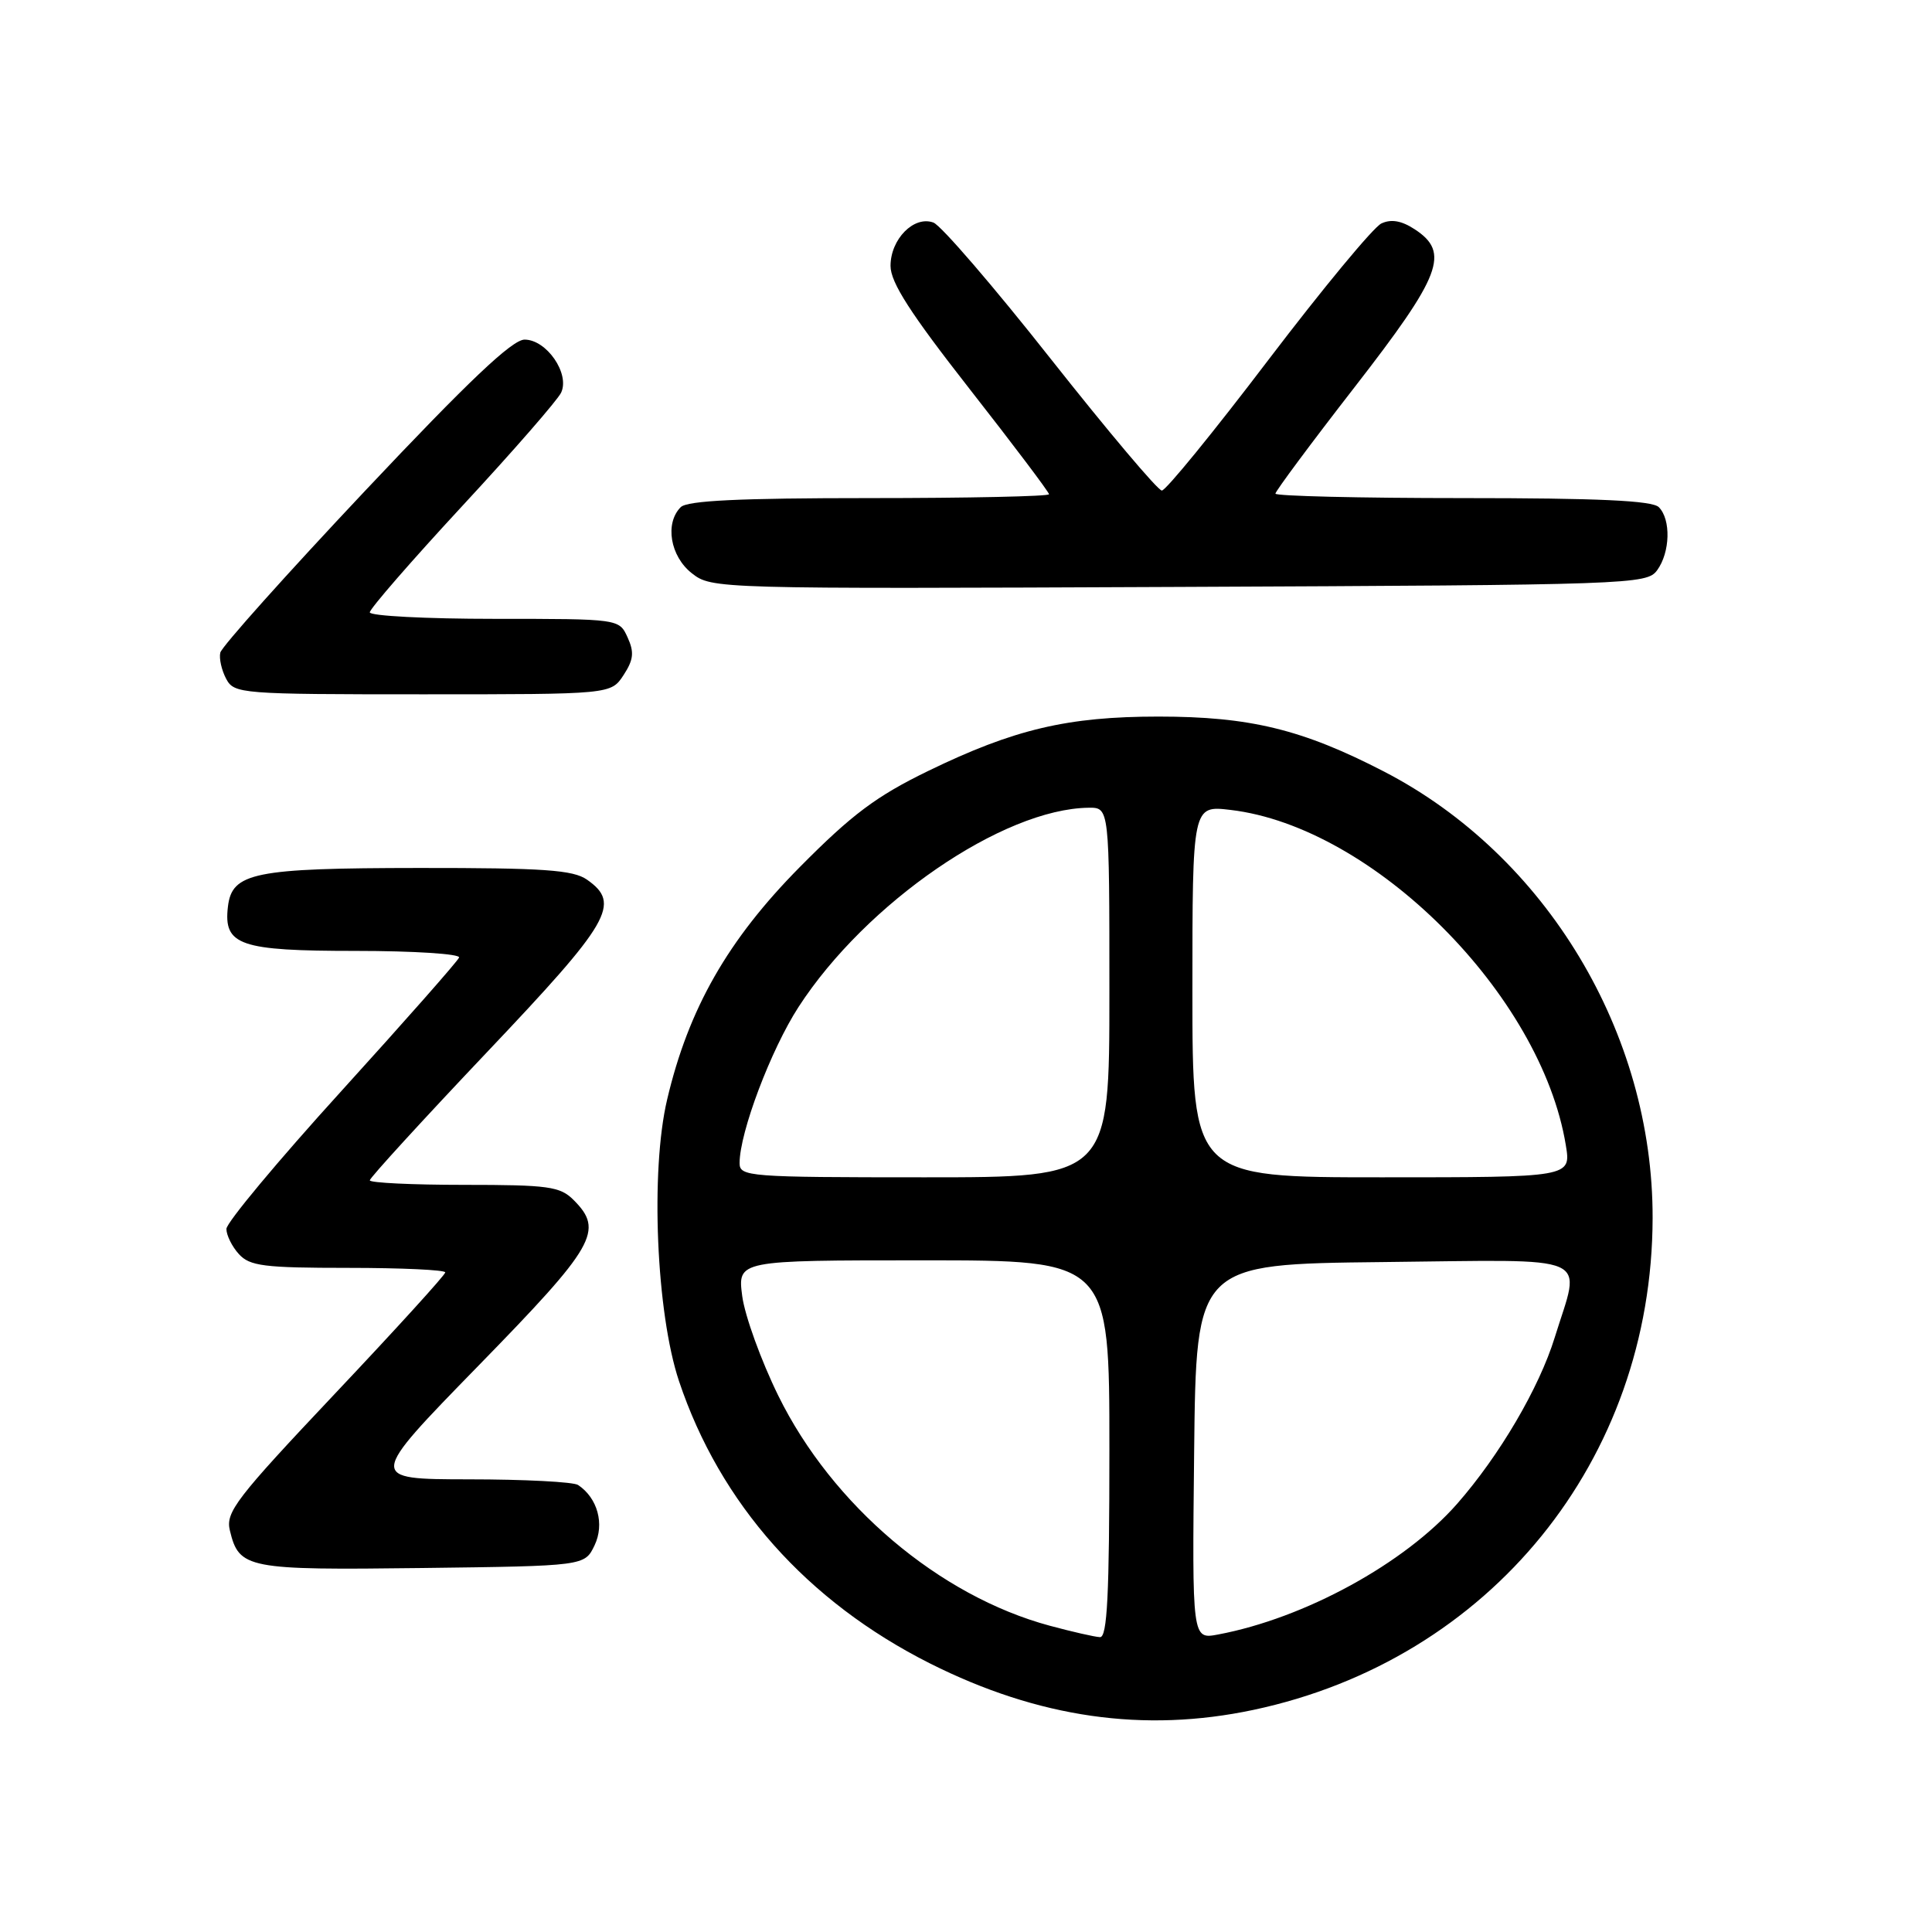<?xml version="1.0" encoding="UTF-8" standalone="no"?>
<!DOCTYPE svg PUBLIC "-//W3C//DTD SVG 1.1//EN" "http://www.w3.org/Graphics/SVG/1.1/DTD/svg11.dtd" >
<svg xmlns="http://www.w3.org/2000/svg" xmlns:xlink="http://www.w3.org/1999/xlink" version="1.1" viewBox="0 0 256 256">
 <g >
 <path fill="currentColor"
d=" M 166.08 226.57 C 197.44 219.92 218.91 193.48 218.98 161.41 C 219.04 136.91 204.87 113.35 183.40 102.24 C 172.57 96.64 165.62 94.95 153.50 94.95 C 141.46 94.95 134.39 96.62 123.00 102.15 C 116.11 105.50 112.89 107.91 105.98 114.89 C 96.44 124.53 91.23 133.66 88.40 145.69 C 86.16 155.17 86.96 173.98 89.97 183.00 C 95.41 199.25 106.93 212.21 123.24 220.42 C 137.59 227.63 151.58 229.64 166.08 226.57 Z  M 78.78 204.77 C 80.13 201.95 79.19 198.50 76.60 196.77 C 76.00 196.36 69.48 196.02 62.11 196.02 C 48.73 196.00 48.73 196.00 63.36 181.00 C 78.90 165.08 80.06 163.06 76.00 159.00 C 74.21 157.21 72.67 157.00 61.50 157.00 C 54.63 157.00 49.00 156.73 49.00 156.40 C 49.00 156.07 55.98 148.44 64.50 139.45 C 80.93 122.13 82.32 119.74 77.78 116.56 C 75.94 115.27 72.05 115.00 55.53 115.01 C 33.63 115.03 30.73 115.62 30.20 120.15 C 29.60 125.26 31.75 126.00 47.15 126.00 C 54.86 126.00 61.02 126.40 60.83 126.88 C 60.65 127.36 53.64 135.31 45.25 144.55 C 36.86 153.78 30.00 162.01 30.00 162.84 C 30.00 163.67 30.74 165.17 31.65 166.17 C 33.09 167.76 34.98 168.00 46.15 168.00 C 53.22 168.00 59.00 168.27 59.00 168.60 C 59.00 168.93 52.43 176.15 44.40 184.65 C 31.26 198.57 29.87 200.37 30.46 202.80 C 31.68 207.86 32.70 208.06 55.95 207.77 C 77.47 207.50 77.47 207.50 78.78 204.77 Z  M 82.62 89.46 C 83.95 87.42 84.06 86.43 83.16 84.46 C 82.04 82.00 82.04 82.00 65.52 82.00 C 56.43 82.00 49.00 81.61 49.00 81.14 C 49.00 80.67 54.51 74.33 61.25 67.05 C 67.99 59.78 73.88 53.02 74.35 52.03 C 75.54 49.52 72.43 45.00 69.51 45.00 C 67.87 45.00 62.09 50.48 48.38 65.03 C 38.00 76.05 29.36 85.70 29.19 86.48 C 29.01 87.26 29.37 88.82 29.97 89.95 C 31.03 91.93 31.88 92.00 56.01 92.00 C 80.95 92.00 80.95 92.00 82.62 89.46 Z  M 219.58 75.56 C 221.31 73.19 221.43 68.83 219.80 67.20 C 218.93 66.33 211.76 66.00 193.80 66.00 C 180.16 66.00 169.00 65.73 169.00 65.41 C 169.00 65.09 173.72 58.73 179.50 51.29 C 191.01 36.46 192.15 33.46 187.47 30.39 C 185.72 29.24 184.34 29.00 183.04 29.61 C 181.99 30.10 175.24 38.26 168.02 47.75 C 160.81 57.24 154.48 65.00 153.95 65.00 C 153.43 65.00 146.82 57.16 139.25 47.58 C 131.69 37.99 124.68 29.85 123.68 29.49 C 121.10 28.54 118.00 31.69 118.00 35.23 C 118.00 37.43 120.62 41.50 128.50 51.57 C 134.28 58.95 139.00 65.21 139.00 65.49 C 139.00 65.77 128.29 66.00 115.20 66.00 C 98.02 66.00 91.07 66.33 90.20 67.20 C 88.07 69.33 88.80 73.70 91.66 75.95 C 94.31 78.03 94.70 78.04 156.24 77.77 C 216.22 77.51 218.21 77.44 219.58 75.56 Z  M 139.11 215.42 C 124.47 211.48 110.27 199.46 103.13 184.94 C 100.85 180.30 98.70 174.36 98.35 171.75 C 97.73 167.00 97.73 167.00 122.36 167.00 C 147.00 167.00 147.00 167.00 147.00 192.00 C 147.00 211.37 146.72 216.99 145.75 216.93 C 145.06 216.90 142.08 216.22 139.11 215.42 Z  M 158.23 192.36 C 158.50 167.50 158.50 167.50 183.25 167.23 C 211.67 166.93 209.49 165.97 206.01 177.22 C 203.95 183.90 198.68 192.88 193.07 199.27 C 186.12 207.18 172.86 214.43 161.40 216.58 C 157.96 217.23 157.96 217.23 158.23 192.36 Z  M 98.00 154.11 C 98.00 150.06 102.15 139.08 105.81 133.43 C 114.75 119.63 132.89 107.17 144.25 107.03 C 147.00 107.00 147.00 107.00 147.00 131.50 C 147.00 156.00 147.00 156.00 122.50 156.00 C 99.12 156.00 98.00 155.91 98.00 154.11 Z  M 158.00 131.36 C 158.00 106.72 158.00 106.72 163.06 107.32 C 181.99 109.56 204.22 131.80 207.48 151.75 C 208.18 156.00 208.18 156.00 183.09 156.00 C 158.00 156.00 158.00 156.00 158.00 131.36 Z "/>
</g>
</svg>